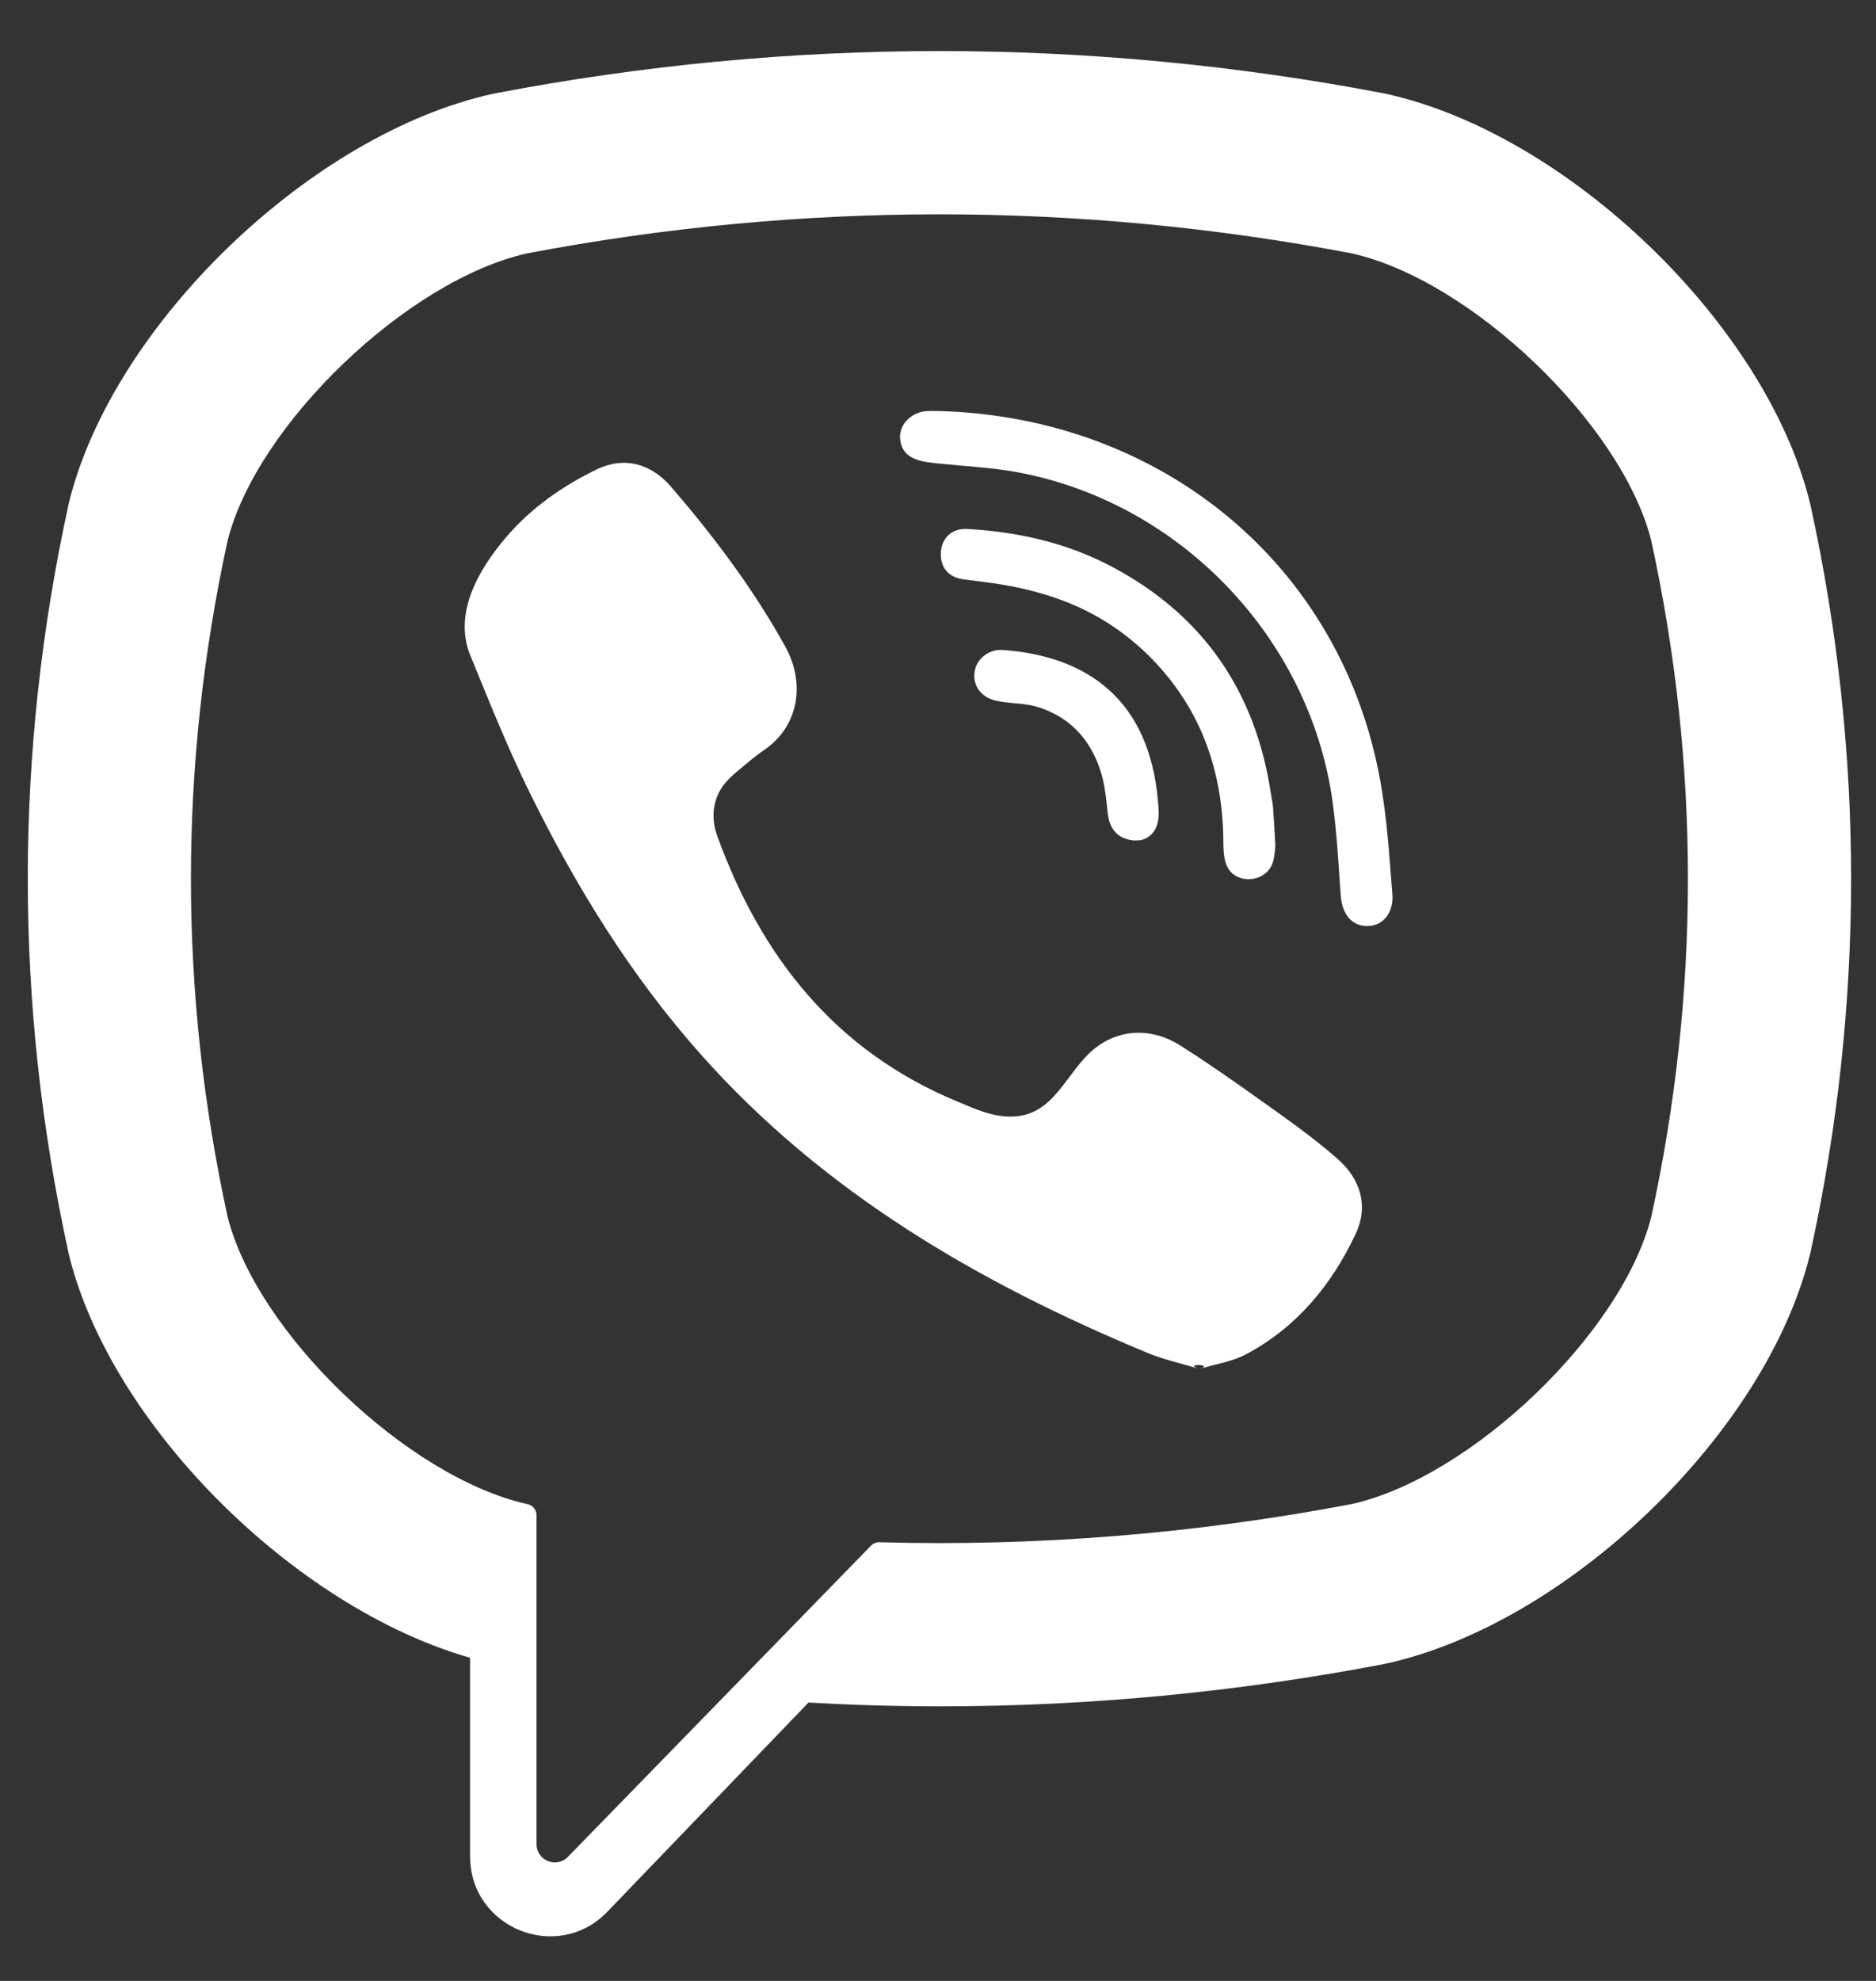 <svg width="36" height="38" viewBox="0 0 36 38" fill="none" xmlns="http://www.w3.org/2000/svg">
<rect x="0" y="0" width="36" height="38" fill="#333333" stroke="none"/>
<path d="M34.74 9.675L34.729 9.633C33.885 6.22 30.079 2.559 26.585 1.797L26.545 1.789C20.893 0.71 15.161 0.71 9.51 1.789L9.469 1.797C5.976 2.559 2.17 6.22 1.325 9.633L1.316 9.675C0.272 14.44 0.272 19.273 1.316 24.038L1.325 24.08C2.134 27.347 5.656 30.841 9.021 31.801V35.611C9.021 36.989 10.701 37.666 11.656 36.672L15.515 32.66C16.353 32.707 17.19 32.733 18.028 32.733C20.873 32.733 23.72 32.464 26.545 31.924L26.585 31.916C30.079 31.155 33.885 27.493 34.729 24.08L34.74 24.039C35.783 19.273 35.783 14.44 34.74 9.675ZM31.686 23.348C31.122 25.574 28.232 28.341 25.937 28.853C22.931 29.424 19.902 29.669 16.875 29.585C16.815 29.583 16.757 29.607 16.715 29.65C16.286 30.09 13.897 32.542 13.897 32.542L10.9 35.618C10.681 35.847 10.296 35.692 10.296 35.376V29.066C10.296 28.962 10.222 28.873 10.119 28.853C10.119 28.853 10.118 28.853 10.117 28.853C7.822 28.341 4.933 25.574 4.369 23.347C3.429 19.04 3.429 14.673 4.369 10.366C4.933 8.139 7.822 5.372 10.117 4.86C15.367 3.862 20.689 3.862 25.937 4.86C28.234 5.372 31.122 8.139 31.686 10.366C32.626 14.673 32.626 19.04 31.686 23.348Z" fill="white"/>
<path d="M23.02 26.261C22.667 26.154 22.331 26.082 22.019 25.952C18.782 24.609 15.803 22.877 13.443 20.221C12.101 18.711 11.051 17.006 10.163 15.201C9.742 14.346 9.387 13.456 9.025 12.573C8.696 11.767 9.181 10.935 9.693 10.328C10.173 9.758 10.79 9.322 11.459 9.001C11.981 8.75 12.496 8.895 12.877 9.337C13.701 10.294 14.459 11.299 15.072 12.408C15.449 13.09 15.345 13.924 14.662 14.388C14.496 14.501 14.345 14.633 14.19 14.761C14.054 14.872 13.927 14.985 13.834 15.136C13.664 15.413 13.655 15.739 13.765 16.04C14.607 18.355 16.027 20.156 18.358 21.125C18.731 21.281 19.105 21.461 19.535 21.411C20.254 21.327 20.487 20.538 20.991 20.126C21.484 19.723 22.114 19.717 22.645 20.053C23.176 20.389 23.691 20.75 24.202 21.115C24.704 21.473 25.204 21.823 25.667 22.23C26.113 22.623 26.266 23.137 26.015 23.67C25.556 24.645 24.888 25.456 23.924 25.973C23.652 26.119 23.327 26.167 23.02 26.261C23.327 26.167 22.667 26.154 23.02 26.261Z" fill="white"/>
<path d="M18.034 7.886C22.268 8.004 25.746 10.814 26.491 15C26.618 15.713 26.663 16.442 26.72 17.166C26.743 17.471 26.571 17.76 26.242 17.764C25.903 17.768 25.75 17.484 25.728 17.18C25.685 16.577 25.654 15.972 25.571 15.374C25.133 12.22 22.618 9.611 19.479 9.051C19.006 8.967 18.523 8.945 18.044 8.895C17.742 8.863 17.346 8.844 17.279 8.468C17.222 8.153 17.488 7.902 17.789 7.886C17.87 7.881 17.952 7.885 18.034 7.886C22.268 8.004 17.952 7.885 18.034 7.886Z" fill="white"/>
<path d="M24.474 16.226C24.467 16.279 24.463 16.403 24.432 16.52C24.32 16.945 23.675 16.998 23.527 16.57C23.483 16.442 23.476 16.297 23.476 16.16C23.475 15.264 23.28 14.368 22.827 13.588C22.363 12.786 21.652 12.111 20.819 11.704C20.316 11.457 19.771 11.304 19.219 11.212C18.978 11.172 18.734 11.148 18.491 11.114C18.198 11.074 18.041 10.886 18.055 10.597C18.067 10.325 18.266 10.13 18.561 10.147C19.533 10.202 20.472 10.412 21.335 10.87C23.092 11.8 24.096 13.268 24.389 15.229C24.402 15.318 24.423 15.406 24.43 15.495C24.446 15.715 24.457 15.936 24.474 16.226C24.467 16.279 24.457 15.936 24.474 16.226Z" fill="white"/>
<path d="M21.838 16.123C21.484 16.129 21.295 15.933 21.258 15.608C21.233 15.382 21.213 15.153 21.159 14.933C21.052 14.499 20.822 14.097 20.457 13.831C20.285 13.706 20.09 13.614 19.885 13.555C19.625 13.48 19.356 13.501 19.096 13.437C18.815 13.368 18.66 13.14 18.704 12.876C18.744 12.636 18.978 12.449 19.24 12.468C20.881 12.586 22.054 13.434 22.221 15.366C22.233 15.502 22.247 15.646 22.217 15.777C22.165 16 22 16.112 21.838 16.123C22 16.112 21.484 16.129 21.838 16.123Z" fill="white"/>
</svg>
